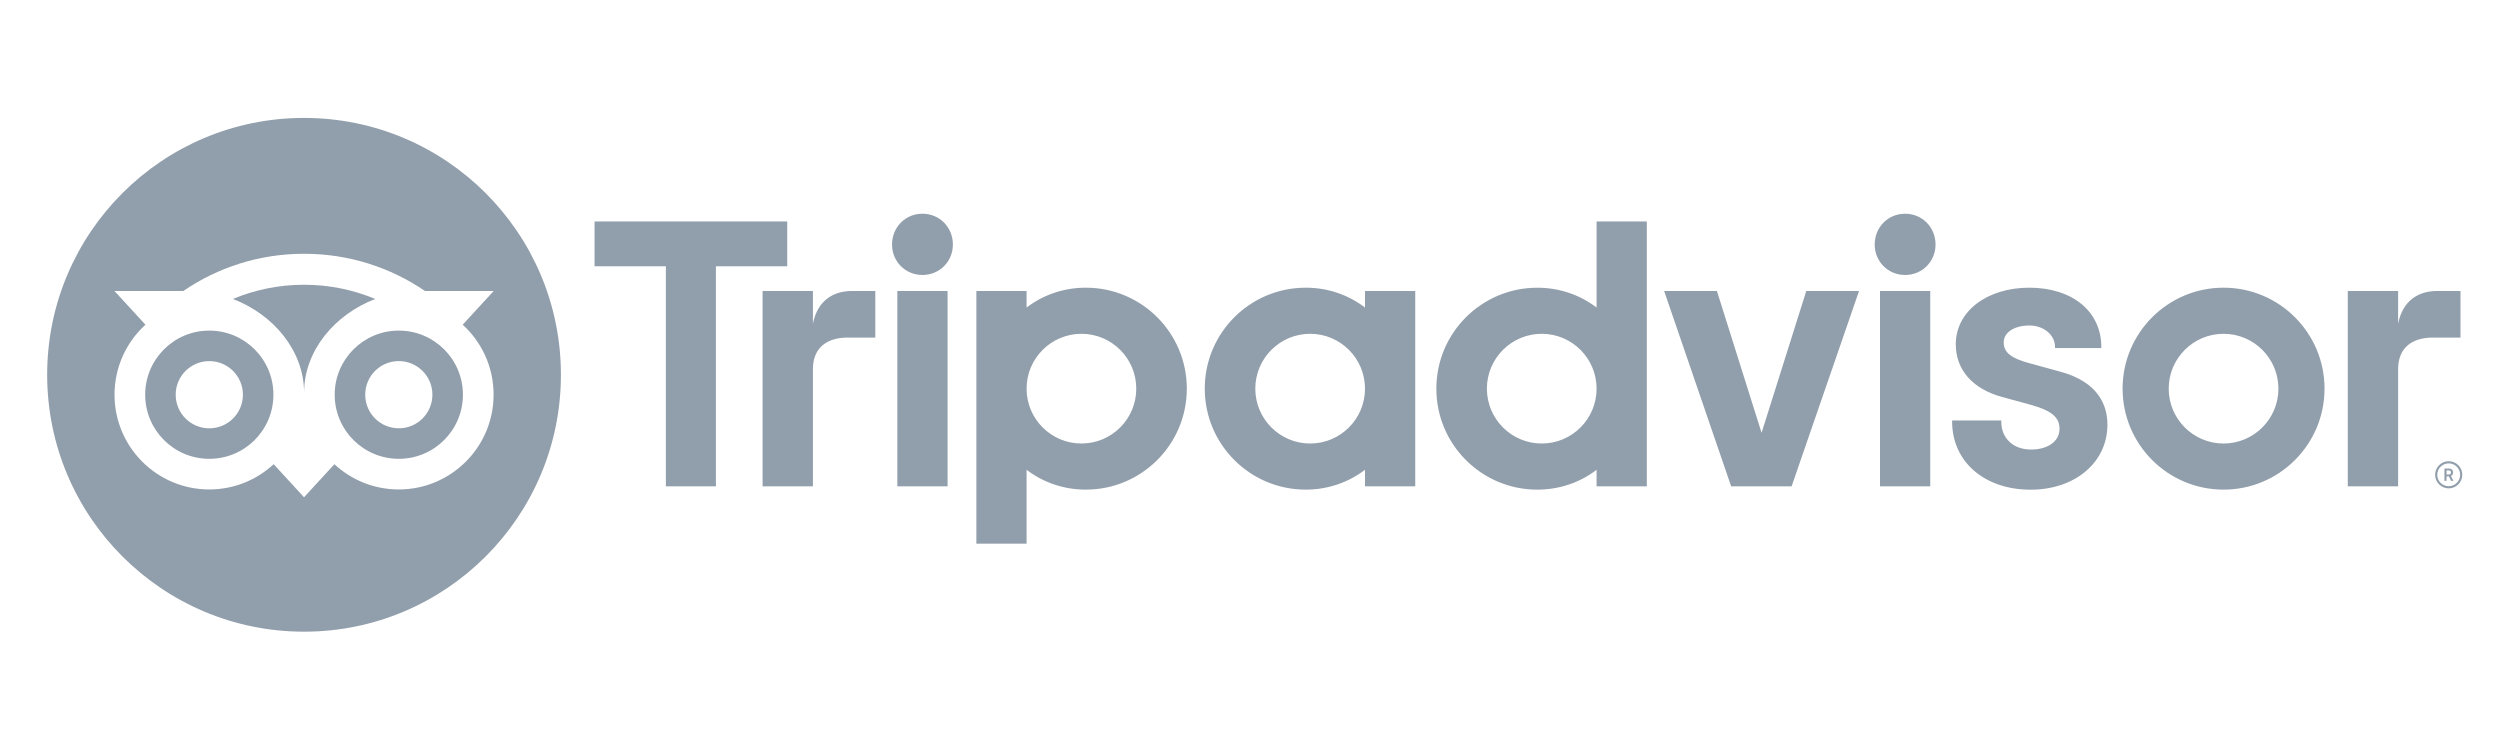 <svg width="106" height="32" viewBox="0 0 106 32" fill="none" xmlns="http://www.w3.org/2000/svg">
<g id=" brands/brand_tripadvisor" clip-path="url(#clip0_27569_10487)">
<mask id="mask0_27569_10487" style="mask-type:alpha" maskUnits="userSpaceOnUse" x="0" y="0" width="106" height="32">
<rect id="MASK" width="106" height="32" fill="#919EAB"/>
</mask>
<g mask="url(#mask0_27569_10487)">
<g id="Vector">
<path d="M103.825 19.555C103.507 19.555 103.249 19.813 103.249 20.131C103.249 20.449 103.507 20.707 103.825 20.707C104.142 20.707 104.4 20.449 104.4 20.131C104.4 19.813 104.142 19.555 103.825 19.555ZM103.825 20.615C103.557 20.615 103.34 20.398 103.34 20.131C103.34 19.863 103.558 19.647 103.825 19.647C104.092 19.647 104.31 19.864 104.31 20.131C104.31 20.398 104.092 20.615 103.825 20.615ZM104.012 20.032C104.012 19.928 103.938 19.866 103.828 19.866H103.644V20.39H103.734V20.2H103.833L103.928 20.39H104.025L103.921 20.181C103.977 20.155 104.012 20.104 104.012 20.032ZM103.825 20.119H103.736V19.945H103.825C103.885 19.945 103.922 19.975 103.922 20.031C103.922 20.088 103.884 20.119 103.825 20.119ZM34.468 13.73V12.338H32.334V20.62H34.468V15.654C34.468 14.755 35.045 14.313 35.945 14.313H37.113V12.338H36.115C35.334 12.338 34.655 12.745 34.468 13.73ZM39.112 9.062C38.382 9.062 37.822 9.639 37.822 10.369C37.822 11.082 38.382 11.659 39.112 11.659C39.843 11.659 40.402 11.082 40.402 10.369C40.402 9.639 39.843 9.062 39.112 9.062ZM38.047 20.62H40.177V12.338H38.047V20.62ZM50.321 16.479C50.321 18.843 48.405 20.76 46.04 20.76C45.086 20.76 44.221 20.448 43.527 19.919V23.052H41.398V12.338H43.527V13.039C44.221 12.511 45.086 12.198 46.04 12.198C48.405 12.198 50.321 14.115 50.321 16.479ZM48.178 16.479C48.178 15.195 47.137 14.153 45.853 14.153C44.569 14.153 43.527 15.195 43.527 16.479C43.527 17.763 44.569 18.805 45.853 18.805C47.137 18.805 48.178 17.764 48.178 16.479ZM87.335 15.753L86.093 15.412C85.275 15.199 84.957 14.948 84.957 14.516C84.957 14.095 85.405 13.801 86.045 13.801C86.655 13.801 87.133 14.2 87.133 14.711V14.758H89.096V14.711C89.096 13.208 87.871 12.198 86.045 12.198C84.238 12.198 82.925 13.207 82.925 14.598C82.925 15.68 83.642 16.495 84.893 16.833L86.083 17.158C86.987 17.409 87.323 17.686 87.323 18.184C87.323 18.709 86.838 19.061 86.115 19.061C85.361 19.061 84.854 18.584 84.854 17.876V17.829H82.77V17.876C82.77 19.575 84.138 20.763 86.098 20.763C87.985 20.763 89.355 19.603 89.355 18.006C89.355 17.223 89.005 16.198 87.335 15.753ZM57.876 12.338H60.006V20.62H57.876V19.919C57.182 20.447 56.317 20.76 55.363 20.76C52.999 20.76 51.082 18.843 51.082 16.479C51.082 14.114 52.999 12.198 55.363 12.198C56.317 12.198 57.182 12.511 57.876 13.039V12.338ZM57.876 16.479C57.876 15.194 56.834 14.153 55.55 14.153C54.267 14.153 53.225 15.195 53.225 16.479C53.225 17.763 54.267 18.805 55.55 18.805C56.836 18.805 57.876 17.764 57.876 16.479ZM67.695 9.391H69.825V20.621H67.695V19.921C67.002 20.449 66.136 20.761 65.182 20.761C62.818 20.761 60.901 18.845 60.901 16.48C60.901 14.116 62.818 12.199 65.182 12.199C66.136 12.199 67.002 12.512 67.695 13.04V9.391ZM67.695 16.479C67.695 15.195 66.654 14.153 65.37 14.153C64.086 14.153 63.044 15.195 63.044 16.479C63.044 17.763 64.085 18.805 65.37 18.805C66.654 18.805 67.695 17.764 67.695 16.479ZM79.712 20.62H81.842V12.338H79.712V20.62ZM80.777 9.062C80.047 9.062 79.487 9.639 79.487 10.369C79.487 11.082 80.047 11.659 80.777 11.659C81.507 11.659 82.067 11.082 82.067 10.369C82.067 9.639 81.507 9.062 80.777 9.062ZM98.56 16.479C98.56 18.843 96.644 20.76 94.279 20.76C91.915 20.76 89.998 18.843 89.998 16.479C89.998 14.115 91.915 12.198 94.279 12.198C96.644 12.198 98.56 14.115 98.56 16.479ZM96.605 16.479C96.605 15.195 95.563 14.153 94.279 14.153C92.995 14.153 91.953 15.195 91.953 16.479C91.953 17.763 92.994 18.805 94.279 18.805C95.563 18.805 96.605 17.764 96.605 16.479ZM25.209 9.391V11.29H28.233V20.62H30.355V11.29H33.379V9.391H25.209ZM74.691 18.352L72.797 12.338H70.56L73.401 20.62H75.964L78.823 12.338H76.586L74.691 18.352ZM101.68 13.73V12.338H99.546V20.62H101.68V15.654C101.68 14.755 102.257 14.313 103.156 14.313H104.325V12.338H103.327C102.545 12.338 101.868 12.745 101.68 13.73Z" fill="#919EAB"/>
<path fill-rule="evenodd" clip-rule="evenodd" d="M6.156 16.736C6.156 18.238 7.373 19.454 8.874 19.454C10.376 19.454 11.593 18.238 11.593 16.736C11.593 15.234 10.376 14.017 8.874 14.017C7.373 14.017 6.156 15.234 6.156 16.736ZM8.874 18.161C9.662 18.161 10.299 17.523 10.299 16.736C10.299 15.949 9.662 15.31 8.874 15.311C8.087 15.311 7.449 15.949 7.449 16.736C7.449 17.523 8.087 18.161 8.874 18.161Z" fill="#919EAB"/>
<path d="M9.875 12.676C11.592 13.332 12.893 14.868 12.893 16.657C12.893 14.868 14.193 13.334 15.909 12.676C14.981 12.288 13.961 12.073 12.891 12.073C11.822 12.073 10.803 12.288 9.875 12.676Z" fill="#919EAB"/>
<path fill-rule="evenodd" clip-rule="evenodd" d="M14.191 16.736C14.191 18.238 15.408 19.454 16.91 19.454C18.411 19.454 19.628 18.238 19.628 16.736C19.628 15.234 18.411 14.017 16.91 14.017C15.408 14.017 14.191 15.234 14.191 16.736ZM15.485 16.735C15.485 15.947 16.122 15.31 16.91 15.31C17.697 15.31 18.334 15.949 18.334 16.735C18.334 17.522 17.697 18.16 16.91 18.16C16.122 18.16 15.485 17.522 15.485 16.735Z" fill="#919EAB"/>
<path fill-rule="evenodd" clip-rule="evenodd" d="M23.783 15.891C23.783 21.907 18.907 26.783 12.891 26.783C6.876 26.783 2 21.907 2 15.891C2 9.876 6.876 5 12.891 5C18.907 5 23.783 9.876 23.783 15.891ZM20.933 12.337L19.618 13.767C20.424 14.501 20.929 15.559 20.928 16.736C20.928 18.954 19.127 20.753 16.908 20.753C15.854 20.753 14.896 20.348 14.179 19.683L12.891 21.084L11.604 19.682C10.887 20.346 9.927 20.753 8.873 20.753C6.655 20.753 4.856 18.954 4.856 16.736C4.856 15.56 5.361 14.502 6.167 13.767L4.852 12.337H7.774C9.231 11.341 10.988 10.76 12.891 10.76C14.797 10.76 16.559 11.34 18.018 12.337H20.933Z" fill="#919EAB"/>
</g>
</g>
</g>
<defs>
<clipPath id="clip0_27569_10487">
<rect width="106" height="32" fill="white"/>
</clipPath>
</defs>
</svg>
